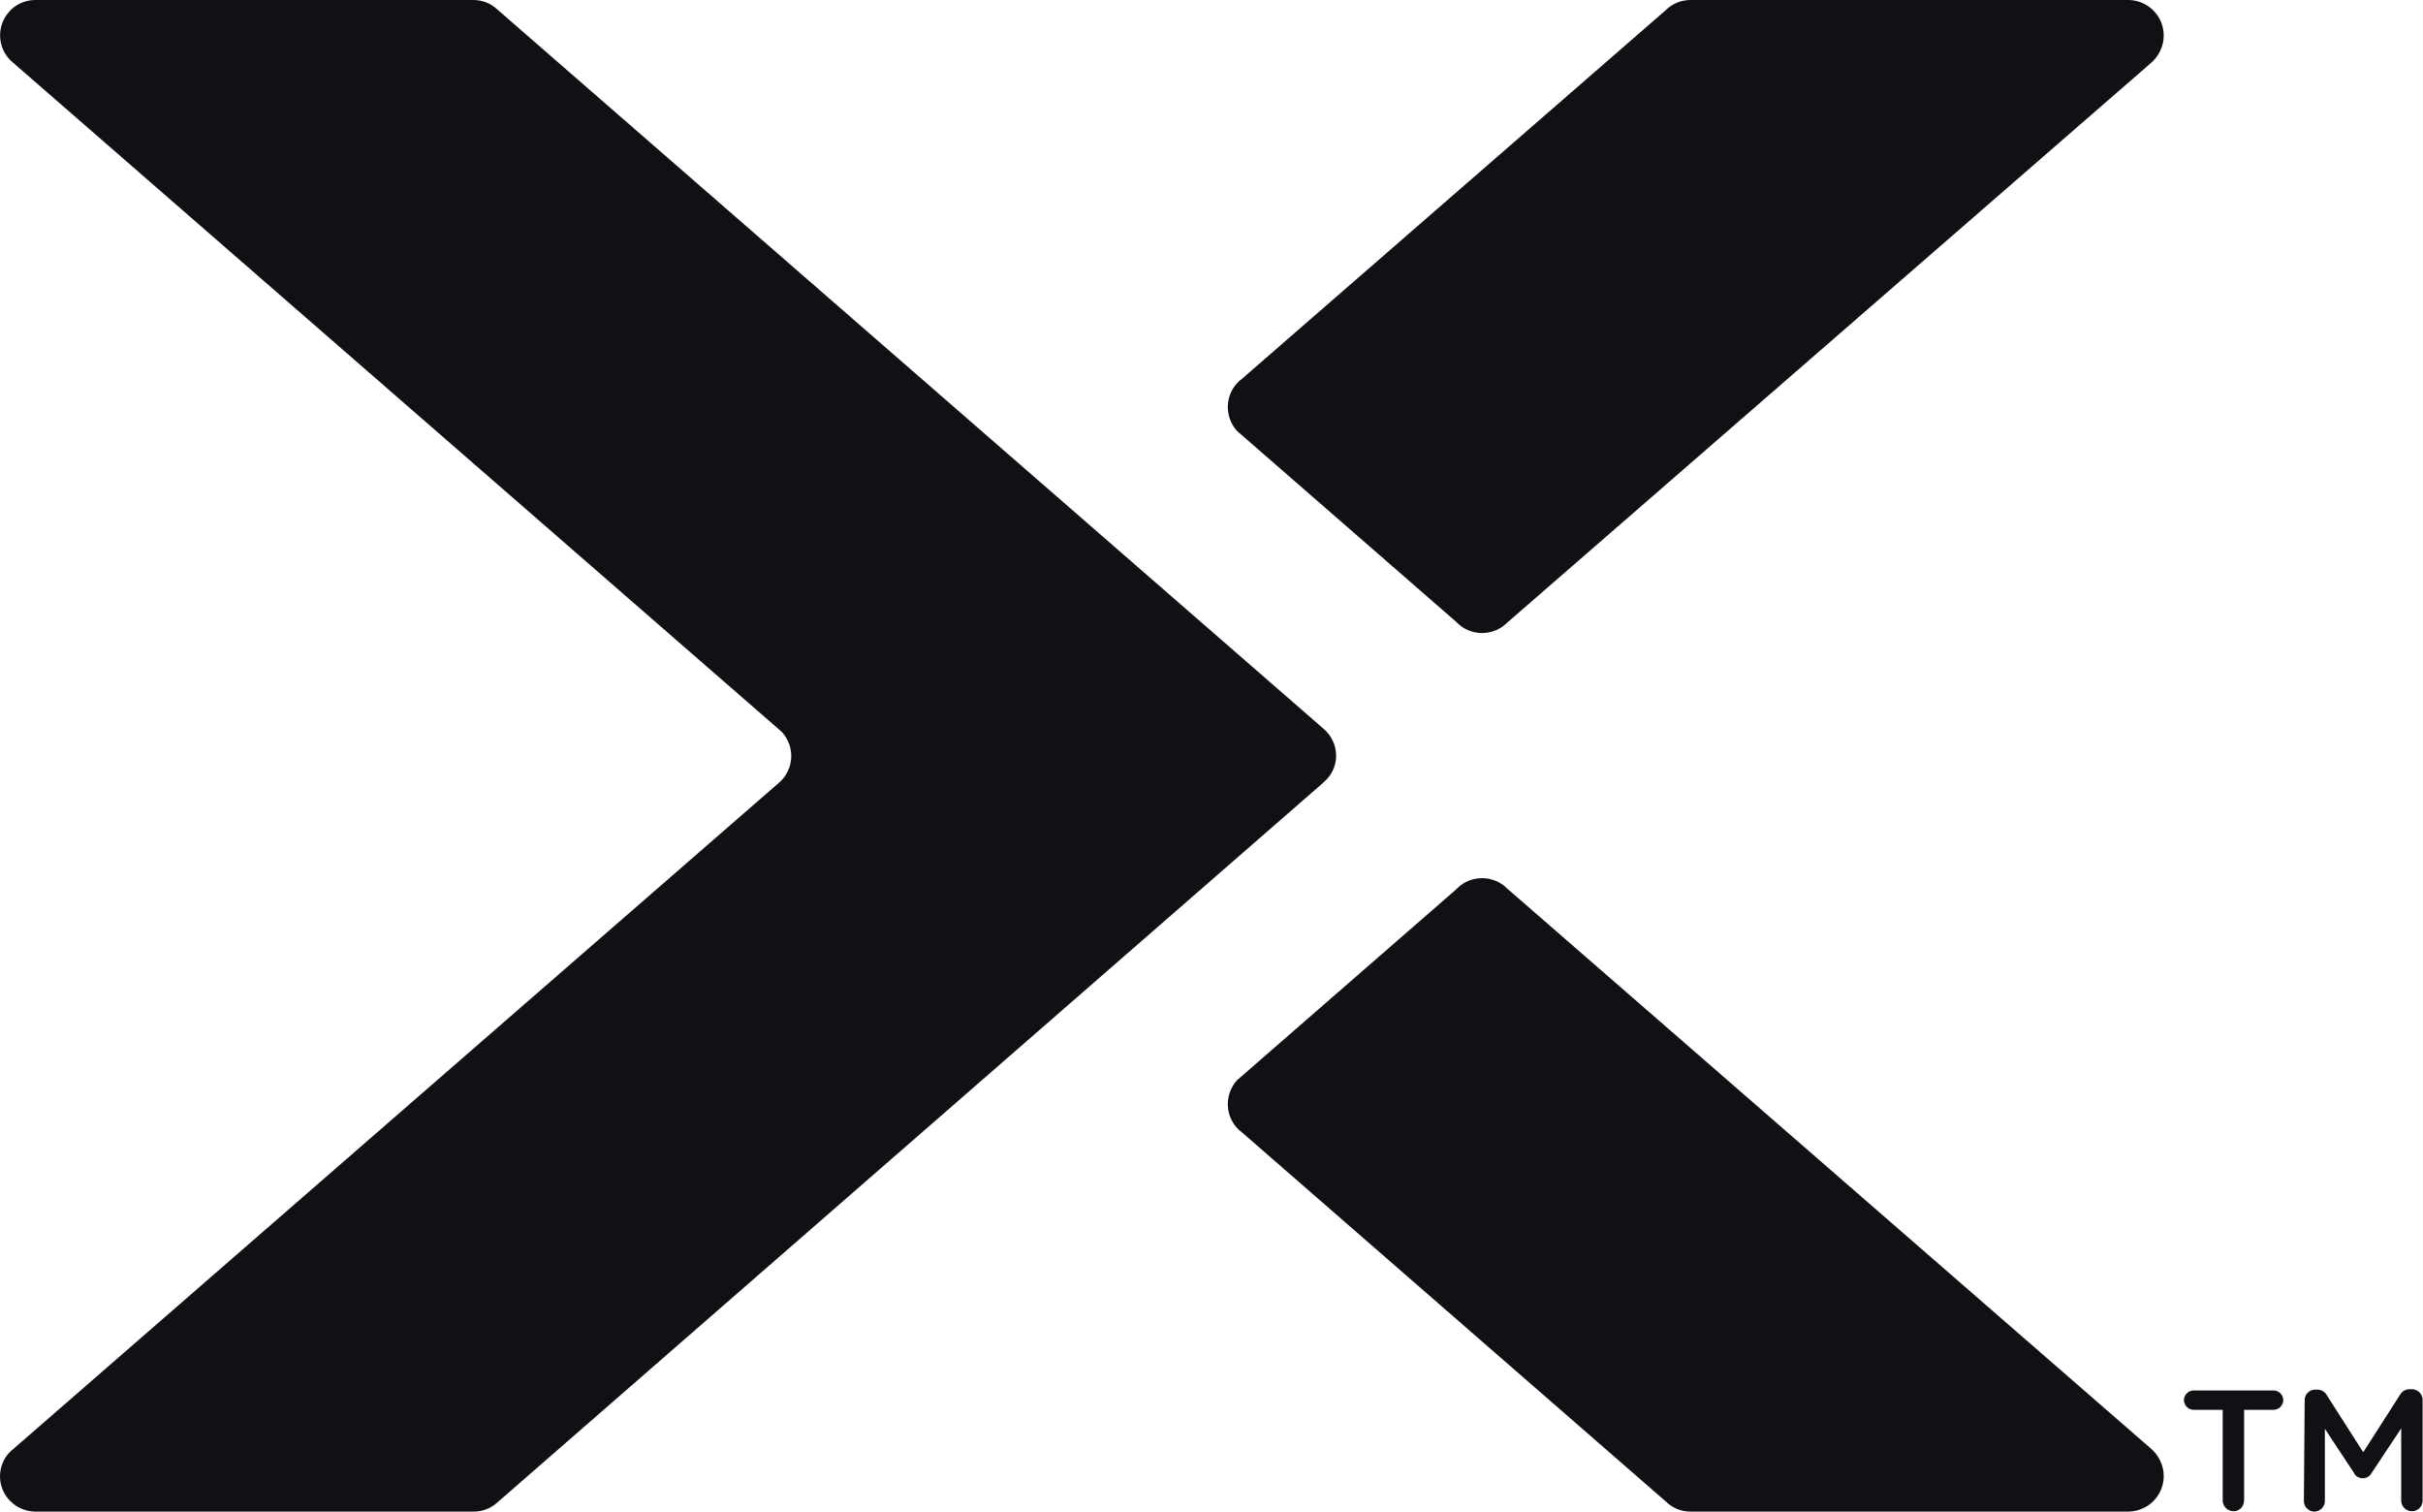 <?xml version="1.0" encoding="utf-8"?>
<!-- Generator: Adobe Illustrator 25.4.1, SVG Export Plug-In . SVG Version: 6.00 Build 0)  -->
<svg version="1.1" id="Layer_1" xmlns="http://www.w3.org/2000/svg" xmlns:xlink="http://www.w3.org/1999/xlink" x="0px" y="0px"
	 viewBox="0 0 600 374.3" style="enable-background:new 0 0 600 374.3;" xml:space="preserve">
<style type="text/css">
	.st0{fill:#111115;}
</style>
<g>
	<path class="st0" d="M412.5,2.5c1.6-1.6,3.8-2.5,6.1-2.5H527c4.8,0,8.8,3.9,8.8,8.8c0,2.7-1.3,5.3-3.4,7L373.2,154.2
		c-3.4,3.4-9,3.4-12.4,0c-0.1-0.1-0.2-0.2-0.3-0.3l-54.2-47.2c-3.2-3.6-3-9.1,0.6-12.4c0.1-0.1,0.2-0.2,0.3-0.2L412.5,2.5z"/>
	<path class="st0" d="M412.5,371.8c1.6,1.6,3.8,2.5,6.1,2.5H527c4.8,0,8.8-3.9,8.8-8.8c0-2.7-1.3-5.3-3.4-7L373.2,220
		c-3.4-3.4-9-3.4-12.4,0c-0.1,0.1-0.2,0.2-0.3,0.3l-54.2,47.2c-3.2,3.6-3,9.1,0.6,12.4c0.1,0.1,0.2,0.2,0.3,0.2L412.5,371.8
		L412.5,371.8z"/>
	<path class="st0" d="M123.2,372c-1.6,1.5-3.7,2.3-5.9,2.3H8.8c-4.8,0-8.8-3.9-8.8-8.7c0-2.3,0.9-4.6,2.6-6.2l190.2-165.5
		c3.7-3.1,4.2-8.6,1.1-12.3c-0.2-0.3-0.5-0.5-0.8-0.8L3.1,15.4c-3.7-3.1-4.1-8.7-1-12.3C3.7,1.1,6.2,0,8.7,0h108.5
		c2.2,0,4.3,0.8,5.9,2.3l204.7,178.2c3.7,3.2,4.1,8.7,0.9,12.3c-0.3,0.3-0.6,0.6-0.9,0.9L123.2,372z"/>
	<path class="st0" d="M550.4,349.1h-7.2c-1.3,0-2.4-1.1-2.4-2.4c0-1.3,1.1-2.4,2.4-2.4c0,0,0,0,0,0H563c1.3,0,2.4,1.1,2.4,2.4
		c0,1.3-1.1,2.4-2.4,2.4h-7.3v22.6c-0.1,1.5-1.3,2.6-2.8,2.5c-1.3-0.1-2.4-1.1-2.5-2.5L550.4,349.1L550.4,349.1z"/>
	<path class="st0" d="M570.7,346.7c0-1.5,1.2-2.6,2.6-2.6c0,0,0,0,0,0h0.5c1,0,1.9,0.5,2.4,1.4l9,14.1l9.1-14.2
		c0.5-0.9,1.4-1.4,2.4-1.4h0.6c1.4,0,2.6,1.2,2.6,2.6c0,0,0,0,0,0v25c0,1.4-1.1,2.6-2.6,2.6c0,0,0,0-0.1,0c-1.4,0-2.6-1.2-2.6-2.6
		v-17.9l-7.3,11c-0.6,1.2-2.1,1.7-3.3,1.1c-0.5-0.2-0.9-0.6-1.1-1.1l-7.2-10.9v17.9c0,1.4-1.1,2.5-2.5,2.6c0,0,0,0-0.1,0
		c-1.4,0-2.5-1.1-2.6-2.5c0,0,0-0.1,0-0.1L570.7,346.7L570.7,346.7z"/>
</g>
</svg>
